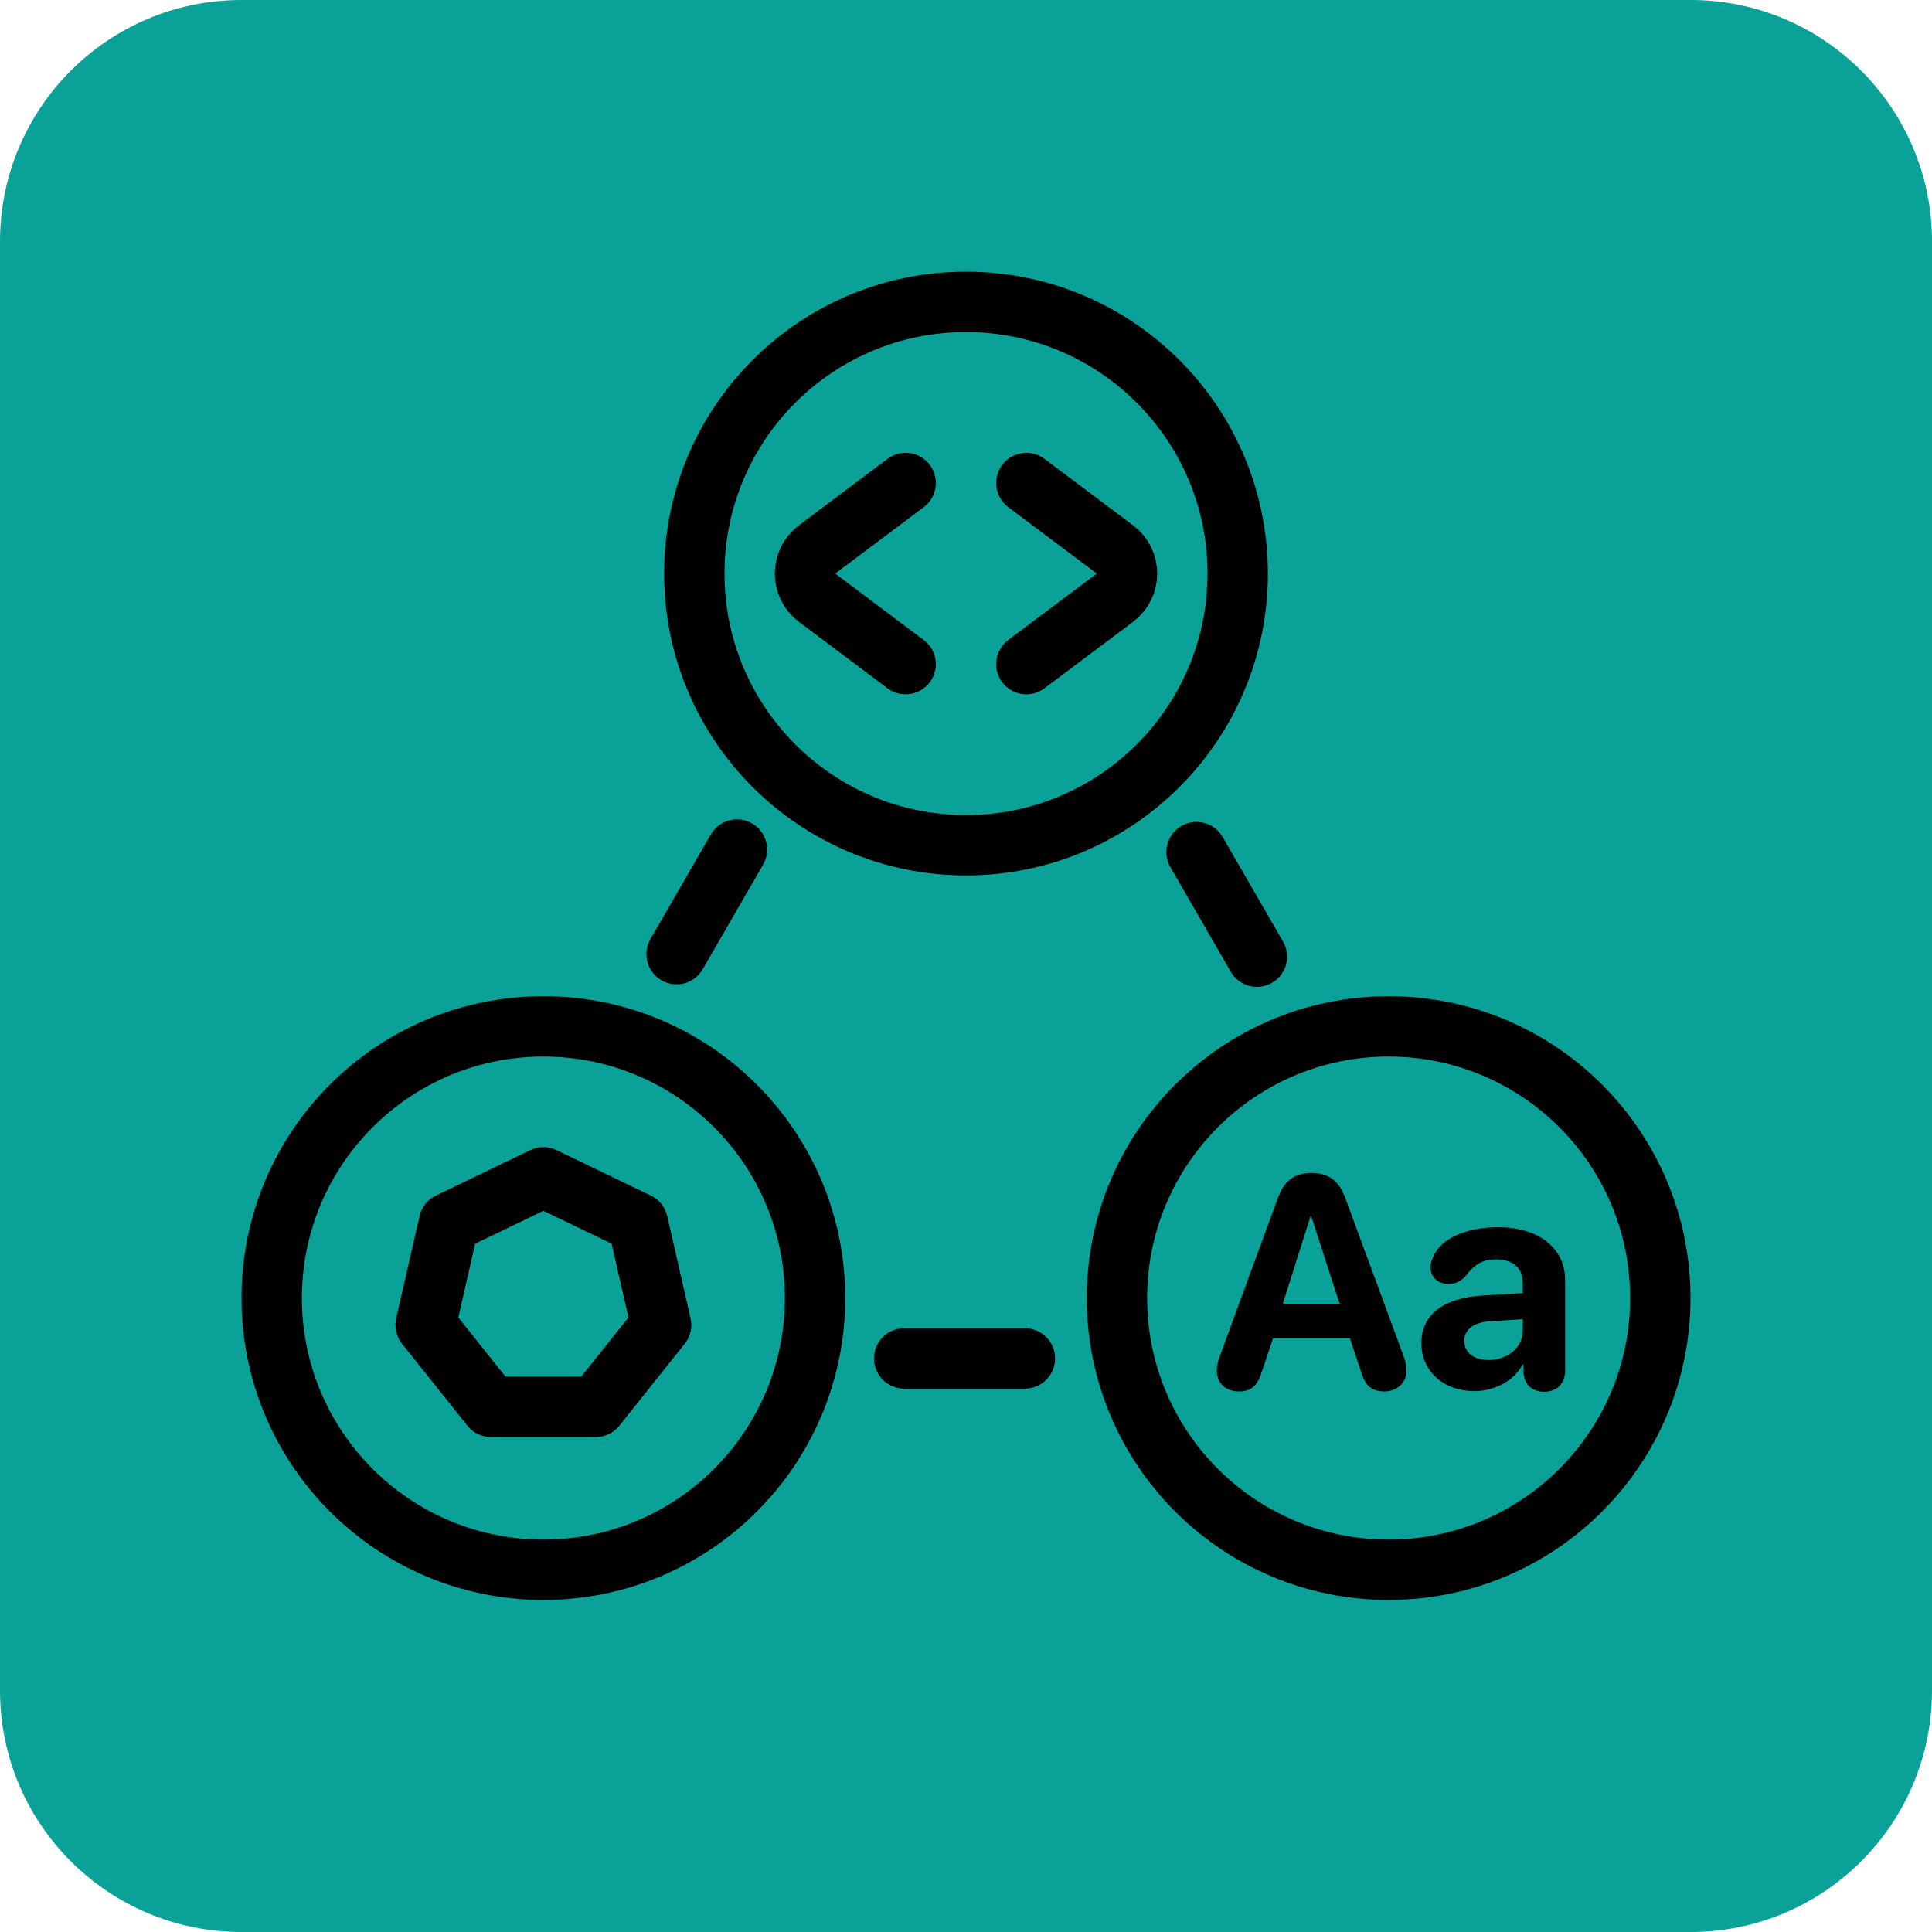 <svg width="64" height="64" viewBox="0 0 64 64" fill="none" xmlns="http://www.w3.org/2000/svg">
<path d="M0 8C0 3.582 3.582 0 8 0H56C60.418 0 64 3.582 64 8V56C64 60.418 60.418 64 56 64H8C3.582 64 0 60.418 0 56V8Z" fill="#09A198"/>
<path d="M30.268 18C31.038 16.667 32.962 16.667 33.732 18L47.589 42C48.358 43.333 47.396 45 45.856 45H18.144C16.604 45 15.642 43.333 16.412 42L30.268 18Z" stroke="black" stroke-width="2" stroke-linecap="round" stroke-linejoin="round" stroke-dasharray="4 4"/>
<circle cx="46" cy="43" r="9" fill="#09A198" stroke="black" stroke-width="2" stroke-linecap="round" stroke-linejoin="round"/>
<circle cx="18" cy="43" r="9" fill="#09A198" stroke="black" stroke-width="2" stroke-linecap="round" stroke-linejoin="round"/>
<circle cx="32" cy="19" r="9" fill="#09A198" stroke="black" stroke-width="2" stroke-linecap="round" stroke-linejoin="round"/>
<path d="M30 16L27.067 18.2C26.533 18.6 26.533 19.4 27.067 19.8L30 22" stroke="black" stroke-width="2" stroke-linecap="round" stroke-linejoin="round"/>
<path d="M34 22L36.933 19.8C37.467 19.4 37.467 18.6 36.933 18.2L34 16" stroke="black" stroke-width="2" stroke-linecap="round" stroke-linejoin="round"/>
<path d="M41.055 46.093C41.445 46.093 41.665 45.898 41.802 45.429L42.173 44.33H44.717L45.088 45.443C45.22 45.902 45.44 46.093 45.855 46.093C46.284 46.093 46.592 45.805 46.592 45.399C46.592 45.253 46.567 45.121 46.499 44.931L44.565 39.687C44.355 39.11 44.014 38.856 43.438 38.856C42.881 38.856 42.534 39.12 42.329 39.691L40.405 44.931C40.342 45.111 40.308 45.277 40.308 45.399C40.308 45.824 40.596 46.093 41.055 46.093ZM42.495 43.188L43.408 40.302H43.442L44.375 43.188H42.495ZM48.838 46.083C49.492 46.083 50.147 45.756 50.44 45.199H50.469V45.468C50.498 45.888 50.767 46.102 51.152 46.102C51.558 46.102 51.846 45.858 51.846 45.385V42.401C51.846 41.347 50.972 40.653 49.629 40.653C48.545 40.653 47.705 41.039 47.461 41.664C47.412 41.772 47.388 41.874 47.388 41.986C47.388 42.309 47.637 42.533 47.983 42.533C48.213 42.533 48.394 42.445 48.55 42.27C48.867 41.859 49.131 41.718 49.565 41.718C50.102 41.718 50.444 42.001 50.444 42.489V42.836L49.126 42.914C47.817 42.992 47.085 43.544 47.085 44.496C47.085 45.438 47.842 46.083 48.838 46.083ZM49.307 45.053C48.828 45.053 48.506 44.809 48.506 44.418C48.506 44.047 48.809 43.808 49.341 43.769L50.444 43.7V44.081C50.444 44.648 49.932 45.053 49.307 45.053Z" fill="black"/>
<path d="M18 39L21.127 40.506L21.9 43.89L19.735 46.604H16.265L14.1 43.89L14.873 40.506L18 39Z" stroke="black" stroke-width="2" stroke-linejoin="round"/>
</svg>
